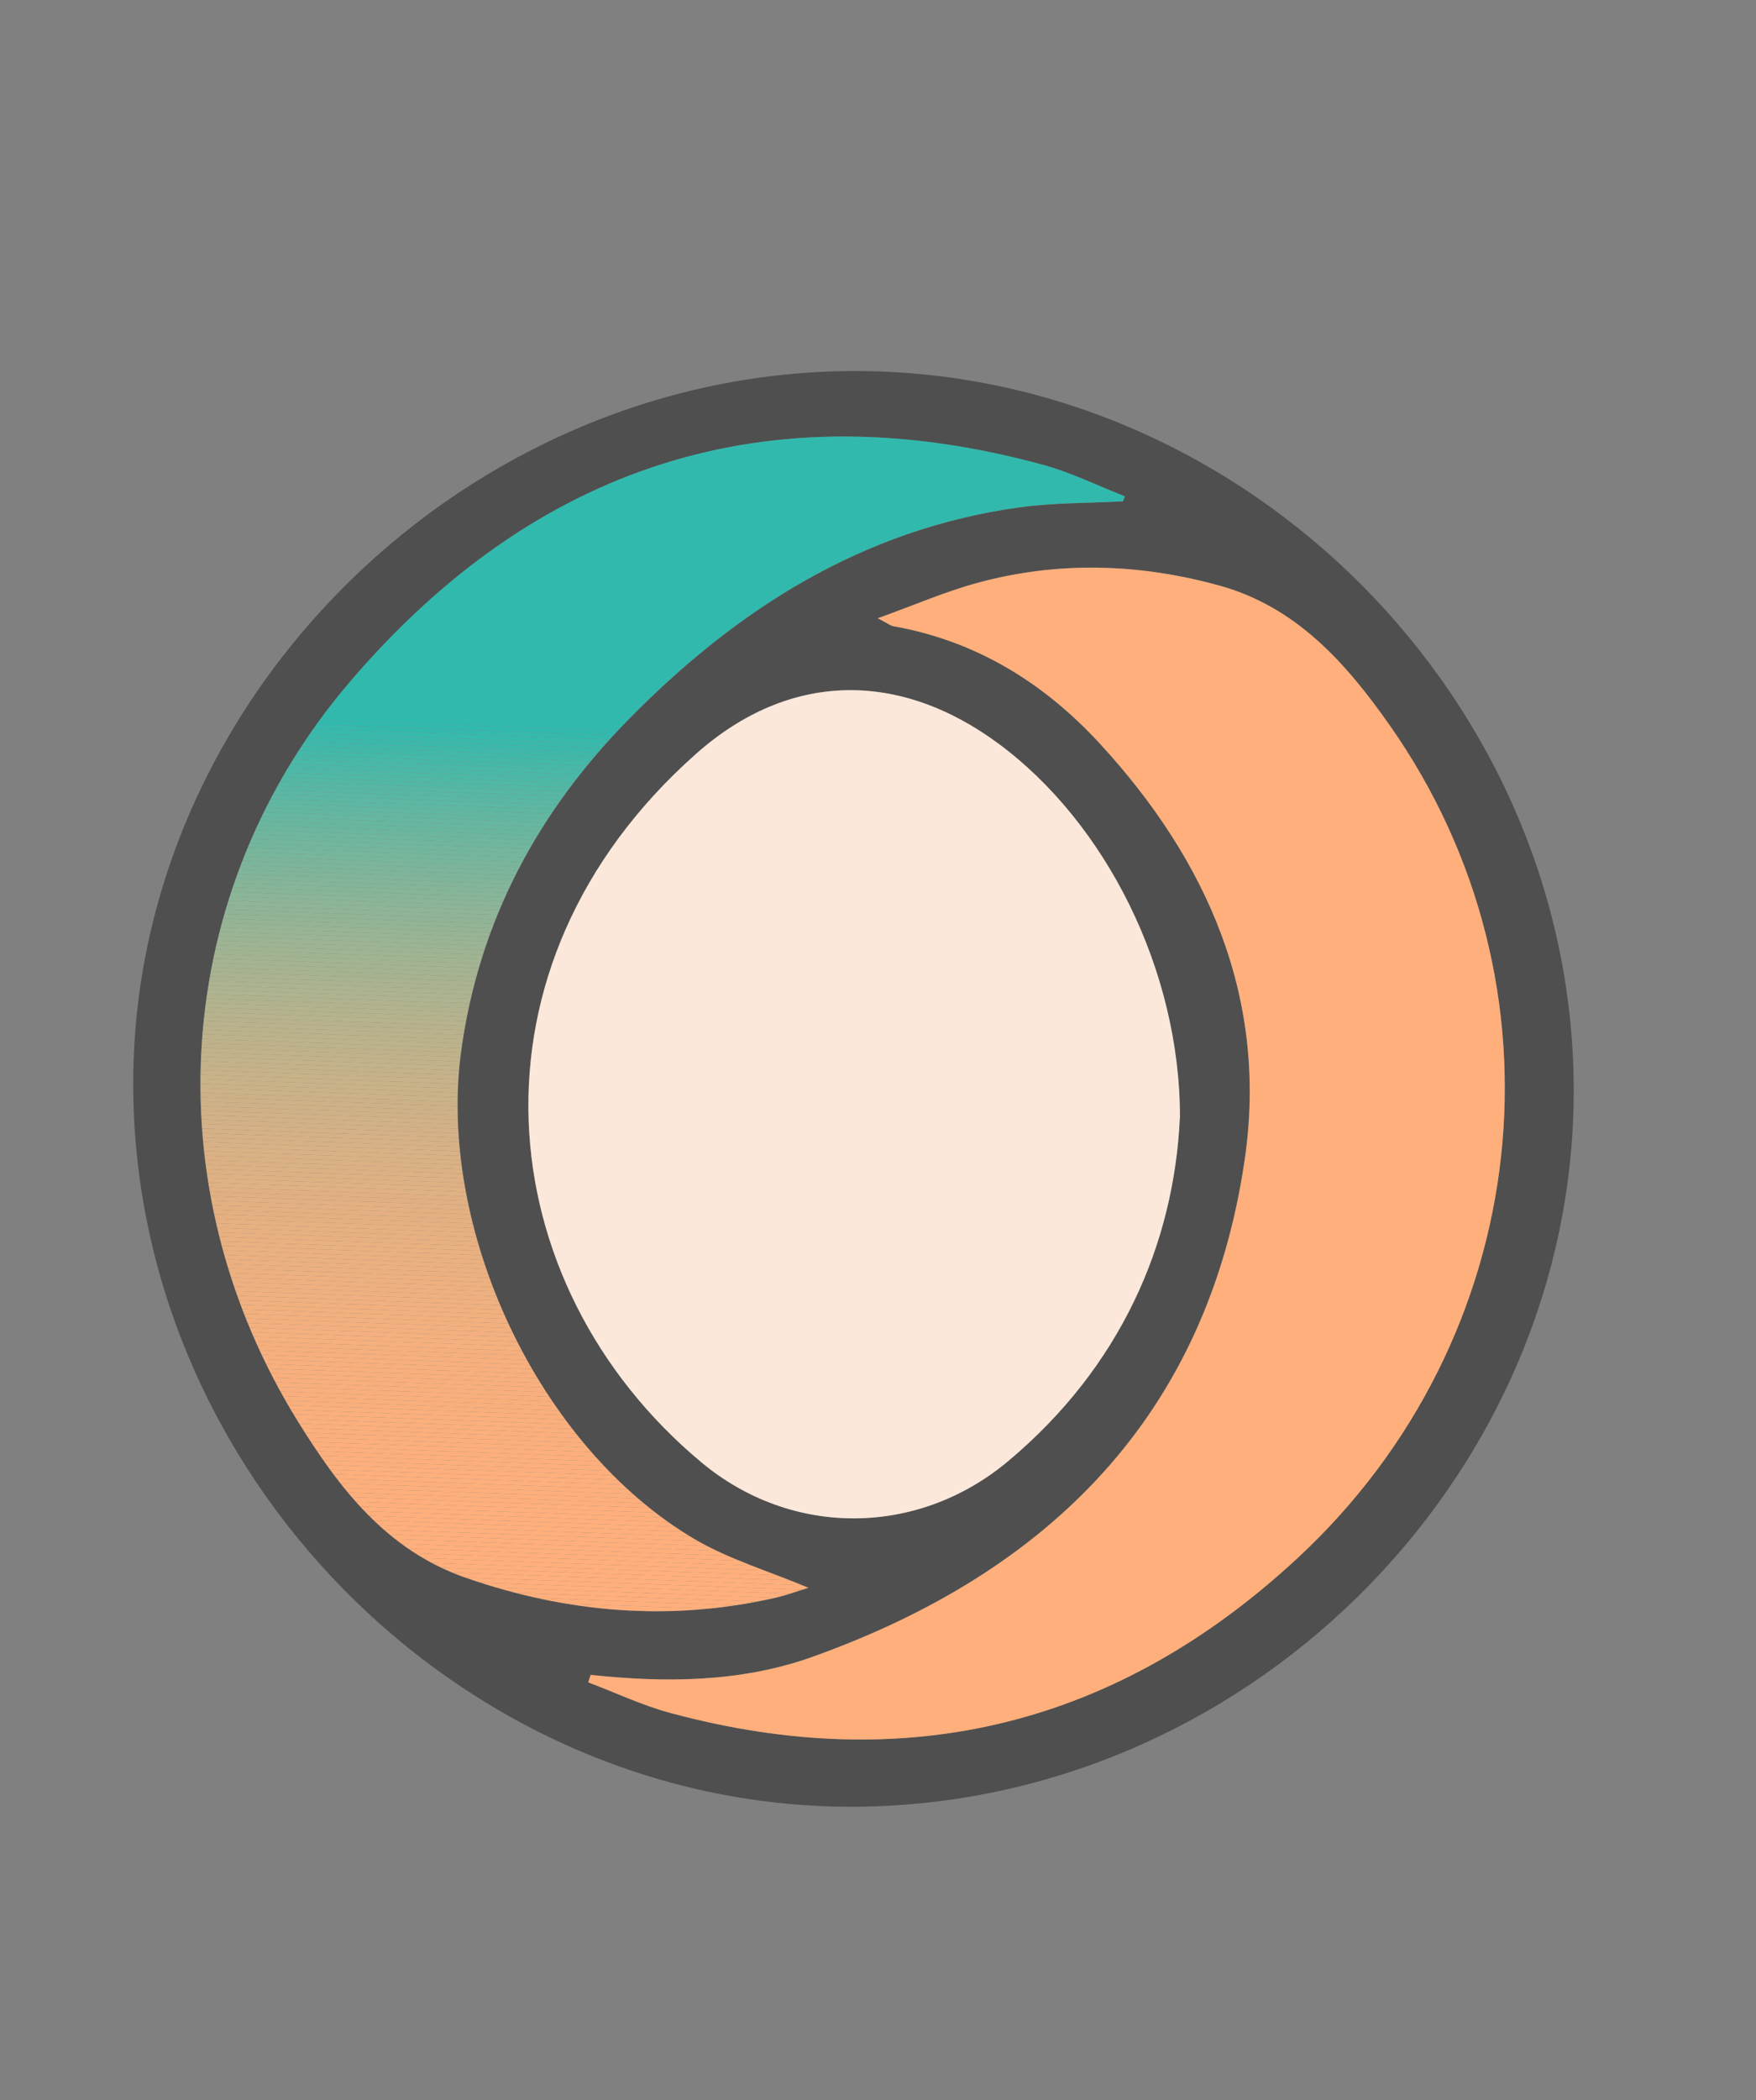 <?xml version="1.0" encoding="UTF-8"?>
<svg id="App" xmlns="http://www.w3.org/2000/svg" xmlns:xlink="http://www.w3.org/1999/xlink" viewBox="0 0 184 220">
  <rect x="0" y="0" width="184" height="220" fill="#808080" stroke="none"/>
  <defs>
    <style>
      .cls-1 {
        clip-path: url(#clippath);
      }

      .cls-2 {
        fill: none;
      }

      .cls-2, .cls-3, .cls-4, .cls-5, .cls-6, .cls-7, .cls-8, .cls-9, .cls-10, .cls-11, .cls-12, .cls-13, .cls-14, .cls-15, .cls-16, .cls-17, .cls-18, .cls-19, .cls-20, .cls-21, .cls-22, .cls-23, .cls-24, .cls-25, .cls-26, .cls-27, .cls-28, .cls-29, .cls-30, .cls-31, .cls-32, .cls-33, .cls-34, .cls-35, .cls-36, .cls-37, .cls-38, .cls-39, .cls-40, .cls-41, .cls-42, .cls-43, .cls-44, .cls-45, .cls-46, .cls-47, .cls-48, .cls-49, .cls-50, .cls-51, .cls-52, .cls-53, .cls-54, .cls-55, .cls-56, .cls-57, .cls-58, .cls-59, .cls-60, .cls-61, .cls-62, .cls-63, .cls-64, .cls-65, .cls-66, .cls-67, .cls-68, .cls-69, .cls-70, .cls-71, .cls-72, .cls-73, .cls-74, .cls-75, .cls-76, .cls-77, .cls-78, .cls-79, .cls-80, .cls-81, .cls-82, .cls-83, .cls-84, .cls-85, .cls-86, .cls-87, .cls-88, .cls-89, .cls-90, .cls-91, .cls-92, .cls-93, .cls-94, .cls-95, .cls-96, .cls-97, .cls-98, .cls-99, .cls-100, .cls-101, .cls-102, .cls-103, .cls-104, .cls-105, .cls-106, .cls-107, .cls-108, .cls-109, .cls-110, .cls-111, .cls-112, .cls-113, .cls-114, .cls-115, .cls-116, .cls-117, .cls-118, .cls-119, .cls-120, .cls-121, .cls-122, .cls-123, .cls-124, .cls-125, .cls-126, .cls-127, .cls-128, .cls-129, .cls-130, .cls-131, .cls-132, .cls-133, .cls-134, .cls-135, .cls-136, .cls-137, .cls-138, .cls-139, .cls-140, .cls-141, .cls-142, .cls-143 {
        stroke-width: 0px;
      }

      .cls-3 {
        fill: #f4b07e;
      }

      .cls-4 {
        fill: #f8af7d;
      }

      .cls-5 {
        fill: #f3b07e;
      }

      .cls-6 {
        fill: #f7af7d;
      }

      .cls-7 {
        fill: #faaf7c;
      }

      .cls-8 {
        fill: #f9af7c;
      }

      .cls-9 {
        fill: #f9af7d;
      }

      .cls-10 {
        fill: #61b7a2;
      }

      .cls-11 {
        fill: #5eb7a2;
      }

      .cls-12 {
        fill: #5cb7a3;
      }

      .cls-13 {
        fill: #4bb8a7;
      }

      .cls-14 {
        fill: #76b69c;
      }

      .cls-15 {
        fill: #74b69d;
      }

      .cls-16 {
        fill: #78b69c;
      }

      .cls-17 {
        fill: #4f4f4f;
      }

      .cls-18 {
        fill: #82b599;
      }

      .cls-19 {
        fill: #4eb8a6;
      }

      .cls-20 {
        fill: #50b8a6;
      }

      .cls-21 {
        fill: #7ab59b;
      }

      .cls-22 {
        fill: #53b7a5;
      }

      .cls-23 {
        fill: #5ab7a3;
      }

      .cls-24 {
        fill: #47b8a8;
      }

      .cls-25 {
        fill: #49b8a7;
      }

      .cls-26 {
        fill: #63b7a1;
      }

      .cls-27 {
        fill: #6cb69f;
      }

      .cls-28 {
        fill: #9ab494;
      }

      .cls-29 {
        fill: #44b8a9;
      }

      .cls-30 {
        fill: #95b495;
      }

      .cls-31 {
        fill: #88b598;
      }

      .cls-32 {
        fill: #a2b492;
      }

      .cls-33 {
        fill: #70b69e;
      }

      .cls-34 {
        fill: #a1b492;
      }

      .cls-35 {
        fill: #6eb69e;
      }

      .cls-36 {
        fill: #93b495;
      }

      .cls-37 {
        fill: #32b9ad;
      }

      .cls-38 {
        fill: #37b9ac;
      }

      .cls-39 {
        fill: #55b7a4;
      }

      .cls-40 {
        fill: #57b7a4;
      }

      .cls-41 {
        fill: #3ab9ab;
      }

      .cls-42 {
        fill: #3cb8aa;
      }

      .cls-43 {
        fill: #35b9ac;
      }

      .cls-44 {
        fill: #3fb8aa;
      }

      .cls-45 {
        fill: #42b8a9;
      }

      .cls-46 {
        fill: #a7b390;
      }

      .cls-47 {
        fill: #c4b289;
      }

      .cls-48 {
        fill: #d1b186;
      }

      .cls-49 {
        fill: #d2b186;
      }

      .cls-50 {
        fill: #cbb288;
      }

      .cls-51 {
        fill: #ddb183;
      }

      .cls-52 {
        fill: #deb183;
      }

      .cls-53 {
        fill: #d0b187;
      }

      .cls-54 {
        fill: #c9b288;
      }

      .cls-55 {
        fill: #cab288;
      }

      .cls-56 {
        fill: #c3b28a;
      }

      .cls-57 {
        fill: #ccb187;
      }

      .cls-58 {
        fill: #d9b184;
      }

      .cls-59 {
        fill: #acb38f;
      }

      .cls-60 {
        fill: #c7b289;
      }

      .cls-61 {
        fill: #d7b185;
      }

      .cls-62 {
        fill: #d4b186;
      }

      .cls-63 {
        fill: #c5b289;
      }

      .cls-64 {
        fill: #dbb184;
      }

      .cls-65 {
        fill: #e2b082;
      }

      .cls-66 {
        fill: #dfb183;
      }

      .cls-67 {
        fill: #e1b082;
      }

      .cls-68 {
        fill: #c8b288;
      }

      .cls-69 {
        fill: #d6b185;
      }

      .cls-70 {
        fill: #d5b185;
      }

      .cls-71 {
        fill: #dcb183;
      }

      .cls-72 {
        fill: #d3b186;
      }

      .cls-73 {
        fill: #dab184;
      }

      .cls-74 {
        fill: #e0b183;
      }

      .cls-75 {
        fill: #bdb28b;
      }

      .cls-76 {
        fill: #beb28b;
      }

      .cls-77 {
        fill: #aab390;
      }

      .cls-78 {
        fill: #bfb28b;
      }

      .cls-79 {
        fill: #d8b185;
      }

      .cls-80 {
        fill: #a4b391;
      }

      .cls-81 {
        fill: #afb38f;
      }

      .cls-82 {
        fill: #adb38f;
      }

      .cls-83 {
        fill: #b0b38e;
      }

      .cls-84 {
        fill: #a9b390;
      }

      .cls-85 {
        fill: #a6b391;
      }

      .cls-86 {
        fill: #bbb28b;
      }

      .cls-87 {
        fill: #b2b38e;
      }

      .cls-88 {
        fill: #cfb187;
      }

      .cls-89 {
        fill: #ceb187;
      }

      .cls-90 {
        fill: #84b599;
      }

      .cls-91 {
        fill: #b4b38d;
      }

      .cls-92 {
        fill: #b7b28c;
      }

      .cls-93 {
        fill: #9cb493;
      }

      .cls-94 {
        fill: #9db493;
      }

      .cls-95 {
        fill: #b9b28c;
      }

      .cls-96 {
        fill: #8cb597;
      }

      .cls-97 {
        fill: #c2b28a;
      }

      .cls-98 {
        fill: #8fb496;
      }

      .cls-99 {
        fill: #b3b38e;
      }

      .cls-100 {
        fill: #b6b38d;
      }

      .cls-101 {
        fill: #c1b28a;
      }

      .cls-102 {
        fill: #65b7a1;
      }

      .cls-103 {
        fill: #72b69d;
      }

      .cls-104 {
        fill: #bab28c;
      }

      .cls-105 {
        fill: #8eb597;
      }

      .cls-106 {
        fill: #97b494;
      }

      .cls-107 {
        fill: #7cb59b;
      }

      .cls-108 {
        fill: #8ab598;
      }

      .cls-109 {
        fill: #9fb492;
      }

      .cls-110 {
        fill: #86b598;
      }

      .cls-111 {
        fill: #feaf7b;
      }

      .cls-112 {
        fill: #91b496;
      }

      .cls-113 {
        fill: #80b59a;
      }

      .cls-114 {
        fill: #7eb59a;
      }

      .cls-115 {
        fill: #98b494;
      }

      .cls-116 {
        fill: #f2b07e;
      }

      .cls-117 {
        fill: #ffaf7b;
      }

      .cls-118 {
        fill: #e4b081;
      }

      .cls-119 {
        fill: #e4b082;
      }

      .cls-120 {
        fill: #e7b081;
      }

      .cls-121 {
        fill: #e9b080;
      }

      .cls-122 {
        fill: #eeb07f;
      }

      .cls-123 {
        fill: #f0b07f;
      }

      .cls-124 {
        fill: #e5b081;
      }

      .cls-125 {
        fill: #fbaf7c;
      }

      .cls-126 {
        fill: #e3b082;
      }

      .cls-127 {
        fill: #e6b081;
      }

      .cls-128 {
        fill: #fdaf7b;
      }

      .cls-129 {
        fill: #fdaf7c;
      }

      .cls-130 {
        fill: #edb07f;
      }

      .cls-131 {
        fill: #fbe8da;
      }

      .cls-132 {
        fill: #fcaf7c;
      }

      .cls-133 {
        fill: #ebb080;
      }

      .cls-134 {
        fill: #efb07f;
      }

      .cls-135 {
        fill: #ecb080;
      }

      .cls-136 {
        fill: #f1b07e;
      }

      .cls-137 {
        fill: #f6af7d;
      }

      .cls-138 {
        fill: #e8b081;
      }

      .cls-139 {
        fill: #eab080;
      }

      .cls-140 {
        fill: #f5b07e;
      }

      .cls-141 {
        fill: #f5af7d;
      }

      .cls-142 {
        fill: #69b69f;
      }

      .cls-143 {
        fill: #67b6a0;
      }
    </style>
    <clipPath id="clippath">
      <path class="cls-2" d="m117.69,52.51c-3.67.2-7.37.14-11,.65-16.33,2.3-29.46,10.62-40.8,22.16-9.52,9.69-15.67,21.09-17.56,34.66-2.61,18.8,8.13,41.63,24.42,51.24,3.64,2.14,7.82,3.37,11.95,5.11-1.14.35-2.31.78-3.52,1.06-10.98,2.48-21.71,1.58-32.32-2.09-8.34-2.88-13.29-9.37-17.63-16.37-15.32-24.69-13.39-55.56,5.52-77.61,19.27-22.48,43.54-30.52,72.49-22.64,2.95.8,5.75,2.19,8.61,3.31-.06.17-.12.35-.18.52Z"/>
    </clipPath>
  </defs>
  <path class="cls-17" d="m88.88,189.27c-40.79-.17-75.15-35.08-74.92-76.15.22-40.3,35.11-74.41,75.95-74.25,40.91.16,75.17,34.74,74.99,75.69-.18,40.8-34.86,74.88-76.02,74.71Zm34.75-72.16c.04-15.54-7.82-30.93-18.99-39.19-10.44-7.72-21.96-7.59-31.7,1.04-25.15,22.28-21.84,55.58.56,74.24,9.47,7.88,22.66,7.78,32.1-.11,11.82-9.88,17.4-22.78,18.02-35.98Zm-5.94-64.59c.06-.17.12-.35.18-.52-2.87-1.12-5.66-2.51-8.61-3.31-28.96-7.88-53.22.16-72.49,22.64-18.91,22.05-20.84,52.92-5.52,77.61,4.34,7,9.29,13.49,17.63,16.37,10.61,3.67,21.35,4.57,32.32,2.09,1.21-.27,2.38-.71,3.52-1.06-4.14-1.74-8.32-2.96-11.95-5.11-16.3-9.6-27.04-32.44-24.42-51.24,1.89-13.57,8.04-24.97,17.56-34.66,11.34-11.54,24.47-19.86,40.8-22.16,3.62-.51,7.33-.45,11-.65Zm-55.81,122.94c-.08.26-.17.51-.25.77,2.86,1.08,5.65,2.41,8.58,3.2,24.9,6.72,46.88,1.29,65.77-16.24,24.75-22.97,28.83-59.93,9.6-87.26-4.55-6.46-9.75-12.37-17.84-14.6-8.4-2.31-16.85-2.57-25.28-.29-3.35.91-6.57,2.32-10.49,3.72,1.06.55,1.33.78,1.63.83,8.67,1.53,15.77,5.92,21.63,12.29,11.35,12.33,17.66,26.79,15.18,43.66-3.94,26.76-20.51,43.16-45.28,52.02-7.5,2.68-15.38,2.73-23.26,1.89Z"/>
  <path class="cls-131" d="m123.63,117.11c-.62,13.21-6.21,26.1-18.02,35.98-9.44,7.89-22.64,7.99-32.1.11-22.4-18.66-25.71-51.96-.56-74.24,9.74-8.63,21.26-8.76,31.7-1.04,11.16,8.26,19.02,23.65,18.99,39.19Z"/>
  <g class="cls-1">
    <polygon class="cls-37" points="117.88 78.48 15.93 74.8 15.93 42.76 16 40.8 117.88 40.8 117.88 78.48"/>
    <polygon class="cls-37" points="117.88 78.95 15.93 75.27 15.93 74.8 117.88 78.48 117.88 78.95"/>
    <polygon class="cls-43" points="117.88 79.42 15.93 75.74 15.93 75.27 117.88 78.95 117.88 79.42"/>
    <polygon class="cls-38" points="117.88 79.89 15.93 76.21 15.93 75.74 117.88 79.42 117.88 79.89"/>
    <polygon class="cls-41" points="117.88 80.36 15.93 76.68 15.93 76.21 117.88 79.89 117.88 80.36"/>
    <polygon class="cls-42" points="117.88 80.83 15.93 77.15 15.93 76.68 117.88 80.36 117.88 80.83"/>
    <polygon class="cls-44" points="117.88 81.3 15.93 77.62 15.93 77.15 117.88 80.83 117.88 81.3"/>
    <polygon class="cls-45" points="117.88 81.77 15.93 78.09 15.93 77.62 117.88 81.3 117.88 81.77"/>
    <polygon class="cls-29" points="117.88 82.24 15.93 78.56 15.93 78.09 117.88 81.77 117.88 82.24"/>
    <polygon class="cls-24" points="117.88 82.71 15.93 79.03 15.93 78.56 117.88 82.24 117.88 82.71"/>
    <polygon class="cls-25" points="117.88 83.18 15.93 79.5 15.93 79.03 117.88 82.71 117.88 83.18"/>
    <polygon class="cls-13" points="117.88 83.65 15.93 79.97 15.93 79.5 117.88 83.18 117.88 83.65"/>
    <polygon class="cls-19" points="117.88 84.12 15.93 80.44 15.93 79.97 117.88 83.65 117.88 84.12"/>
    <polygon class="cls-20" points="117.88 84.59 15.93 80.91 15.93 80.44 117.88 84.12 117.88 84.59"/>
    <polygon class="cls-22" points="117.88 85.06 15.93 81.38 15.93 80.91 117.88 84.59 117.88 85.06"/>
    <polygon class="cls-39" points="117.88 85.53 15.93 81.85 15.93 81.38 117.88 85.06 117.88 85.53"/>
    <polygon class="cls-40" points="117.88 86 15.93 82.32 15.93 81.85 117.88 85.53 117.88 86"/>
    <polygon class="cls-23" points="117.88 86.47 15.93 82.79 15.93 82.32 117.88 86 117.88 86.47"/>
    <polygon class="cls-12" points="117.88 86.94 15.93 83.26 15.93 82.79 117.88 86.47 117.88 86.94"/>
    <polygon class="cls-11" points="117.88 87.41 15.93 83.73 15.93 83.26 117.88 86.94 117.88 87.41"/>
    <polygon class="cls-10" points="117.88 87.88 15.93 84.2 15.93 83.73 117.88 87.41 117.88 87.88"/>
    <polygon class="cls-26" points="117.88 88.35 15.93 84.67 15.93 84.2 117.88 87.88 117.88 88.35"/>
    <polygon class="cls-102" points="117.88 88.82 15.93 85.14 15.93 84.67 117.88 88.35 117.88 88.82"/>
    <polygon class="cls-143" points="117.88 89.29 15.93 85.61 15.93 85.14 117.88 88.82 117.88 89.29"/>
    <polygon class="cls-142" points="117.88 89.76 15.93 86.08 15.93 85.61 117.88 89.29 117.88 89.76"/>
    <polygon class="cls-27" points="117.88 90.23 15.93 86.55 15.93 86.08 117.88 89.76 117.88 90.23"/>
    <polygon class="cls-35" points="117.88 90.7 15.93 87.02 15.93 86.55 117.88 90.23 117.88 90.7"/>
    <polygon class="cls-33" points="117.88 91.17 15.93 87.49 15.93 87.02 117.88 90.7 117.88 91.17"/>
    <polygon class="cls-103" points="117.88 91.64 15.93 87.96 15.93 87.49 117.88 91.17 117.88 91.64"/>
    <polygon class="cls-15" points="117.88 92.11 15.93 88.43 15.93 87.96 117.88 91.64 117.88 92.11"/>
    <polygon class="cls-14" points="117.88 92.58 15.93 88.9 15.93 88.43 117.88 92.11 117.88 92.58"/>
    <polygon class="cls-16" points="117.88 93.05 15.93 89.37 15.93 88.9 117.88 92.58 117.88 93.05"/>
    <polygon class="cls-21" points="117.88 93.52 15.93 89.84 15.93 89.37 117.88 93.05 117.88 93.52"/>
    <polygon class="cls-107" points="117.88 93.99 15.93 90.31 15.93 89.84 117.88 93.52 117.88 93.99"/>
    <polygon class="cls-114" points="117.88 94.46 15.93 90.78 15.93 90.31 117.88 93.99 117.88 94.46"/>
    <polygon class="cls-113" points="117.88 94.93 15.93 91.25 15.93 90.78 117.88 94.46 117.88 94.93"/>
    <polygon class="cls-18" points="117.88 95.4 15.93 91.72 15.93 91.25 117.88 94.93 117.88 95.4"/>
    <polygon class="cls-90" points="117.88 95.87 15.93 92.19 15.93 91.72 117.88 95.4 117.88 95.87"/>
    <polygon class="cls-110" points="117.88 96.34 15.93 92.66 15.93 92.19 117.88 95.87 117.88 96.34"/>
    <polygon class="cls-31" points="117.88 96.81 15.93 93.13 15.93 92.66 117.88 96.34 117.88 96.81"/>
    <polygon class="cls-108" points="117.88 97.28 15.93 93.6 15.93 93.13 117.88 96.81 117.88 97.28"/>
    <polygon class="cls-96" points="117.88 97.75 15.93 94.07 15.93 93.6 117.88 97.28 117.88 97.75"/>
    <polygon class="cls-105" points="117.88 98.22 15.93 94.54 15.93 94.07 117.88 97.75 117.88 98.22"/>
    <polygon class="cls-98" points="117.88 98.69 15.93 95.01 15.93 94.54 117.88 98.22 117.88 98.69"/>
    <polygon class="cls-112" points="117.88 99.16 15.93 95.48 15.93 95.01 117.88 98.69 117.88 99.16"/>
    <polygon class="cls-36" points="117.88 99.63 15.93 95.95 15.93 95.48 117.88 99.16 117.88 99.63"/>
    <polygon class="cls-30" points="117.88 100.1 15.93 96.42 15.93 95.95 117.88 99.63 117.88 100.1"/>
    <polygon class="cls-106" points="117.88 100.57 15.93 96.89 15.93 96.42 117.88 100.1 117.88 100.57"/>
    <polygon class="cls-115" points="117.88 101.03 15.93 97.35 15.93 96.89 117.88 100.57 117.88 101.03"/>
    <polygon class="cls-28" points="117.88 101.5 15.93 97.82 15.93 97.35 117.88 101.03 117.88 101.5"/>
    <polygon class="cls-93" points="117.88 101.97 15.93 98.29 15.93 97.82 117.88 101.5 117.88 101.97"/>
    <polygon class="cls-94" points="117.88 102.44 15.93 98.76 15.93 98.29 117.88 101.97 117.88 102.44"/>
    <polygon class="cls-109" points="117.88 102.91 15.93 99.23 15.93 98.76 117.88 102.44 117.88 102.91"/>
    <polygon class="cls-34" points="117.88 103.38 15.93 99.7 15.93 99.23 117.88 102.91 117.88 103.38"/>
    <polygon class="cls-32" points="117.88 103.85 15.93 100.17 15.93 99.7 117.88 103.38 117.88 103.85"/>
    <polygon class="cls-80" points="117.88 104.32 15.93 100.64 15.93 100.17 117.88 103.85 117.88 104.32"/>
    <polygon class="cls-85" points="117.88 104.79 15.93 101.11 15.93 100.64 117.88 104.32 117.88 104.79"/>
    <polygon class="cls-46" points="117.88 105.26 15.93 101.58 15.93 101.11 117.88 104.79 117.88 105.26"/>
    <polygon class="cls-84" points="117.88 105.73 15.93 102.05 15.93 101.58 117.88 105.26 117.88 105.73"/>
    <polygon class="cls-77" points="117.88 106.2 15.93 102.52 15.93 102.05 117.88 105.73 117.88 106.2"/>
    <polygon class="cls-59" points="117.88 106.67 15.93 102.99 15.93 102.52 117.88 106.2 117.88 106.67"/>
    <polygon class="cls-82" points="117.88 107.14 15.93 103.46 15.93 102.99 117.88 106.67 117.88 107.14"/>
    <polygon class="cls-81" points="117.88 107.61 15.93 103.93 15.93 103.46 117.88 107.14 117.88 107.61"/>
    <polygon class="cls-83" points="117.88 108.08 15.93 104.4 15.93 103.93 117.88 107.61 117.88 108.08"/>
    <polygon class="cls-87" points="117.88 108.55 15.93 104.87 15.93 104.4 117.88 108.08 117.88 108.55"/>
    <polygon class="cls-99" points="117.88 109.02 15.93 105.34 15.93 104.87 117.88 108.55 117.88 109.02"/>
    <polygon class="cls-91" points="117.88 109.49 15.93 105.81 15.93 105.34 117.88 109.02 117.88 109.49"/>
    <polygon class="cls-100" points="117.88 109.96 15.93 106.28 15.93 105.81 117.88 109.49 117.88 109.96"/>
    <polygon class="cls-92" points="117.88 110.43 15.93 106.75 15.93 106.28 117.88 109.96 117.88 110.43"/>
    <polygon class="cls-95" points="117.88 110.9 15.93 107.22 15.93 106.75 117.88 110.43 117.88 110.9"/>
    <polygon class="cls-104" points="117.88 111.37 15.93 107.69 15.93 107.22 117.88 110.9 117.88 111.37"/>
    <polygon class="cls-86" points="117.88 111.84 15.93 108.16 15.93 107.69 117.88 111.37 117.88 111.84"/>
    <polygon class="cls-75" points="117.88 112.31 15.93 108.63 15.93 108.16 117.88 111.84 117.88 112.31"/>
    <polygon class="cls-76" points="117.88 112.78 15.93 109.1 15.93 108.63 117.88 112.31 117.88 112.78"/>
    <polygon class="cls-78" points="117.88 113.25 15.93 109.57 15.93 109.1 117.88 112.78 117.88 113.25"/>
    <polygon class="cls-101" points="117.88 113.72 15.93 110.04 15.93 109.57 117.88 113.25 117.88 113.72"/>
    <polygon class="cls-97" points="117.88 114.19 15.93 110.51 15.93 110.04 117.88 113.72 117.88 114.19"/>
    <polygon class="cls-56" points="117.88 114.66 15.93 110.98 15.93 110.51 117.88 114.19 117.88 114.66"/>
    <polygon class="cls-47" points="117.88 115.13 15.93 111.45 15.93 110.98 117.88 114.66 117.88 115.13"/>
    <polygon class="cls-63" points="117.88 115.6 15.93 111.92 15.93 111.45 117.88 115.13 117.88 115.6"/>
    <polygon class="cls-60" points="117.88 116.07 15.93 112.39 15.93 111.92 117.88 115.6 117.88 116.07"/>
    <polygon class="cls-68" points="117.88 116.54 15.93 112.86 15.93 112.39 117.88 116.07 117.88 116.54"/>
    <polygon class="cls-54" points="117.88 117.01 15.93 113.33 15.93 112.86 117.88 116.54 117.88 117.01"/>
    <polygon class="cls-55" points="117.88 117.48 15.93 113.8 15.93 113.33 117.88 117.01 117.88 117.48"/>
    <polygon class="cls-50" points="117.88 117.95 15.93 114.27 15.93 113.8 117.88 117.48 117.88 117.95"/>
    <polygon class="cls-57" points="117.88 118.42 15.93 114.74 15.93 114.27 117.88 117.95 117.88 118.42"/>
    <polygon class="cls-89" points="117.88 118.89 15.93 115.21 15.93 114.74 117.88 118.42 117.88 118.89"/>
    <polygon class="cls-88" points="117.88 119.36 15.93 115.68 15.93 115.21 117.88 118.89 117.88 119.36"/>
    <polygon class="cls-53" points="117.88 119.83 15.93 116.15 15.93 115.68 117.88 119.36 117.88 119.83"/>
    <polygon class="cls-48" points="117.88 120.3 15.93 116.62 15.93 116.15 117.88 119.83 117.88 120.3"/>
    <polygon class="cls-49" points="117.88 120.77 15.93 117.09 15.93 116.62 117.88 120.3 117.88 120.77"/>
    <polygon class="cls-72" points="117.88 121.24 15.93 117.56 15.93 117.09 117.88 120.77 117.88 121.24"/>
    <polygon class="cls-62" points="117.88 121.71 15.93 118.03 15.93 117.56 117.88 121.24 117.88 121.71"/>
    <polygon class="cls-70" points="117.88 122.18 15.93 118.5 15.93 118.03 117.88 121.71 117.88 122.18"/>
    <polygon class="cls-69" points="117.88 122.65 15.93 118.97 15.93 118.5 117.88 122.18 117.88 122.65"/>
    <polygon class="cls-61" points="117.88 123.12 15.93 119.44 15.93 118.97 117.88 122.65 117.88 123.12"/>
    <polygon class="cls-79" points="117.88 123.59 15.93 119.91 15.93 119.44 117.88 123.12 117.88 123.59"/>
    <polygon class="cls-58" points="117.88 124.06 15.93 120.38 15.93 119.91 117.88 123.59 117.88 124.06"/>
    <polygon class="cls-73" points="117.88 124.53 15.93 120.85 15.93 120.38 117.88 124.06 117.88 124.53"/>
    <polygon class="cls-64" points="117.88 125 15.93 121.32 15.93 120.85 117.88 124.53 117.88 125"/>
    <polygon class="cls-64" points="117.88 125.47 15.93 121.79 15.93 121.32 117.88 125 117.88 125.47"/>
    <polygon class="cls-71" points="117.88 125.94 15.93 122.26 15.93 121.79 117.88 125.47 117.88 125.94"/>
    <polygon class="cls-51" points="117.88 126.41 15.93 122.73 15.93 122.26 117.88 125.94 117.88 126.41"/>
    <polygon class="cls-52" points="117.88 126.88 15.93 123.2 15.93 122.73 117.88 126.41 117.88 126.88"/>
    <polygon class="cls-66" points="117.88 127.35 15.93 123.67 15.93 123.2 117.88 126.88 117.88 127.35"/>
    <polygon class="cls-74" points="117.88 127.82 15.93 124.14 15.93 123.67 117.88 127.35 117.88 127.82"/>
    <polygon class="cls-67" points="117.88 128.29 15.93 124.61 15.93 124.14 117.88 127.82 117.88 128.29"/>
    <polygon class="cls-67" points="117.88 128.76 15.93 125.08 15.93 124.61 117.88 128.29 117.88 128.76"/>
    <polygon class="cls-65" points="117.88 129.23 15.93 125.55 15.93 125.08 117.88 128.76 117.88 129.23"/>
    <polygon class="cls-126" points="117.88 129.7 15.93 126.02 15.93 125.55 117.88 129.23 117.88 129.7"/>
    <polygon class="cls-119" points="117.88 130.17 15.93 126.49 15.93 126.02 117.88 129.7 117.88 130.17"/>
    <polygon class="cls-118" points="117.88 130.64 15.93 126.96 15.93 126.49 117.88 130.17 117.88 130.64"/>
    <polygon class="cls-124" points="117.88 131.11 15.93 127.43 15.93 126.96 117.88 130.64 117.88 131.11"/>
    <polygon class="cls-127" points="117.88 131.58 15.93 127.9 15.93 127.43 117.88 131.11 117.88 131.58"/>
    <polygon class="cls-120" points="117.88 132.05 15.93 128.37 15.93 127.9 117.88 131.58 117.88 132.05"/>
    <polygon class="cls-120" points="117.88 132.52 15.93 128.84 15.93 128.37 117.88 132.05 117.88 132.52"/>
    <polygon class="cls-138" points="117.88 132.99 15.93 129.31 15.93 128.84 117.88 132.52 117.88 132.99"/>
    <polygon class="cls-121" points="117.88 133.46 15.93 129.78 15.93 129.31 117.88 132.99 117.88 133.46"/>
    <polygon class="cls-121" points="117.88 133.47 117.86 133.92 15.93 130.24 15.93 129.78 117.88 133.46 117.88 133.47"/>
    <polygon class="cls-139" points="117.86 133.92 117.84 134.39 15.93 130.71 15.93 130.24 117.86 133.92"/>
    <polygon class="cls-133" points="117.84 134.39 117.83 134.86 15.93 131.18 15.93 130.71 117.84 134.39"/>
    <polygon class="cls-133" points="117.83 134.86 117.81 135.33 15.93 131.65 15.93 131.18 117.83 134.86"/>
    <polygon class="cls-135" points="117.81 135.33 117.79 135.8 15.93 132.12 15.93 131.65 117.81 135.33"/>
    <polygon class="cls-135" points="117.79 135.8 117.77 136.27 15.93 132.59 15.93 132.12 117.79 135.8"/>
    <polygon class="cls-130" points="117.77 136.27 117.76 136.74 15.93 133.06 15.93 132.59 117.77 136.27"/>
    <polygon class="cls-122" points="117.76 136.74 117.74 137.21 15.93 133.53 15.93 133.06 117.76 136.74"/>
    <polygon class="cls-122" points="117.74 137.21 117.72 137.68 15.93 134 15.93 133.53 117.74 137.21"/>
    <polygon class="cls-134" points="117.72 137.68 117.71 138.15 15.93 134.47 15.93 134 117.72 137.68"/>
    <polygon class="cls-134" points="117.71 138.15 117.69 138.62 15.93 134.94 15.93 134.47 117.71 138.15"/>
    <polygon class="cls-123" points="117.69 138.62 117.67 139.09 15.93 135.41 15.93 134.94 117.69 138.62"/>
    <polygon class="cls-123" points="117.67 139.09 117.66 139.56 15.93 135.88 15.93 135.41 117.67 139.09"/>
    <polygon class="cls-136" points="117.66 139.56 117.64 140.02 15.93 136.35 15.93 135.88 117.66 139.56"/>
    <polygon class="cls-136" points="117.64 140.02 117.62 140.49 15.93 136.82 15.93 136.35 117.64 140.02"/>
    <polygon class="cls-116" points="117.62 140.49 117.61 140.96 15.93 137.29 15.93 136.82 117.62 140.49"/>
    <polygon class="cls-116" points="117.61 140.96 117.59 141.43 15.93 137.76 15.93 137.29 117.61 140.96"/>
    <polygon class="cls-5" points="117.59 141.43 117.57 141.9 15.93 138.23 15.93 137.76 117.59 141.43"/>
    <polygon class="cls-5" points="117.57 141.9 117.55 142.37 15.93 138.7 15.93 138.23 117.57 141.9"/>
    <polygon class="cls-3" points="117.55 142.37 117.54 142.84 15.93 139.17 15.93 138.7 117.55 142.37"/>
    <polygon class="cls-3" points="117.54 142.84 117.52 143.31 15.93 139.64 15.93 139.17 117.54 142.84"/>
    <polygon class="cls-140" points="117.52 143.31 117.5 143.78 15.93 140.11 15.93 139.64 117.52 143.31"/>
    <polygon class="cls-141" points="117.5 143.78 117.49 144.25 15.93 140.58 15.93 140.11 117.5 143.78"/>
    <polygon class="cls-141" points="117.49 144.25 117.47 144.72 15.93 141.05 15.93 140.58 117.49 144.25"/>
    <polygon class="cls-137" points="117.47 144.72 117.45 145.19 15.93 141.52 15.93 141.05 117.47 144.72"/>
    <polygon class="cls-137" points="117.45 145.19 117.44 145.66 15.93 141.99 15.93 141.52 117.45 145.19"/>
    <polygon class="cls-6" points="117.44 145.66 117.42 146.12 15.93 142.46 15.93 141.99 117.44 145.66"/>
    <polygon class="cls-6" points="117.42 146.12 117.4 146.59 15.93 142.93 15.93 142.46 117.42 146.12"/>
    <polygon class="cls-6" points="117.4 146.59 117.39 147.06 15.93 143.4 15.93 142.93 117.4 146.59"/>
    <polygon class="cls-4" points="117.39 147.06 117.37 147.53 15.93 143.87 15.93 143.4 117.39 147.06"/>
    <polygon class="cls-4" points="117.37 147.53 117.35 148 15.93 144.34 15.93 143.87 117.37 147.53"/>
    <polygon class="cls-4" points="117.35 148 117.33 148.47 15.93 144.81 15.93 144.34 117.35 148"/>
    <polygon class="cls-9" points="117.33 148.47 117.32 148.94 15.93 145.28 15.93 144.81 117.33 148.47"/>
    <polygon class="cls-8" points="117.32 148.94 117.3 149.41 15.93 145.75 15.93 145.28 117.32 148.94"/>
    <polygon class="cls-8" points="117.3 149.41 117.28 149.88 15.93 146.22 15.93 145.75 117.3 149.41"/>
    <polygon class="cls-8" points="117.28 149.88 117.27 150.35 15.93 146.69 15.93 146.22 117.28 149.88"/>
    <polygon class="cls-7" points="117.27 150.35 117.25 150.82 15.93 147.16 15.93 146.69 117.27 150.35"/>
    <polygon class="cls-7" points="117.25 150.82 117.23 151.29 15.93 147.63 15.93 147.16 117.25 150.82"/>
    <polygon class="cls-7" points="117.23 151.29 117.22 151.76 15.93 148.1 15.93 147.63 117.23 151.29"/>
    <polygon class="cls-7" points="117.22 151.76 117.2 152.23 15.93 148.57 15.93 148.1 117.22 151.76"/>
    <polygon class="cls-125" points="117.2 152.23 117.18 152.69 15.93 149.04 15.93 148.57 117.2 152.23"/>
    <polygon class="cls-125" points="117.18 152.69 117.16 153.16 15.93 149.51 15.93 149.04 117.18 152.69"/>
    <polygon class="cls-125" points="117.16 153.16 117.15 153.63 15.93 149.98 15.93 149.51 117.16 153.16"/>
    <polygon class="cls-125" points="117.15 153.63 117.13 154.1 15.93 150.45 15.93 149.98 117.15 153.63"/>
    <polygon class="cls-132" points="117.13 154.1 117.11 154.57 15.93 150.92 15.93 150.45 117.13 154.1"/>
    <polygon class="cls-132" points="117.11 154.57 117.1 155.04 15.93 151.39 15.93 150.92 117.11 154.57"/>
    <polygon class="cls-132" points="117.1 155.04 117.08 155.51 15.93 151.86 15.93 151.39 117.1 155.04"/>
    <polygon class="cls-132" points="117.08 155.51 117.06 155.98 15.93 152.33 15.93 151.86 117.08 155.51"/>
    <polygon class="cls-132" points="117.06 155.98 117.05 156.45 15.93 152.8 15.93 152.33 117.06 155.98"/>
    <polygon class="cls-129" points="117.05 156.45 117.03 156.92 15.93 153.27 15.93 152.8 117.05 156.45"/>
    <polygon class="cls-129" points="117.03 156.92 117.01 157.39 15.93 153.74 15.93 153.27 117.03 156.92"/>
    <polygon class="cls-129" points="117.01 157.39 117 157.86 15.93 154.21 15.93 153.74 117.01 157.39"/>
    <polygon class="cls-128" points="117 157.86 116.98 158.33 15.93 154.68 15.93 154.21 117 157.86"/>
    <polygon class="cls-128" points="116.98 158.33 116.96 158.79 15.93 155.15 15.93 154.68 116.98 158.33"/>
    <polygon class="cls-128" points="116.96 158.79 116.94 159.26 15.93 155.62 15.93 155.15 116.96 158.79"/>
    <polygon class="cls-128" points="116.94 159.26 116.93 159.73 15.93 156.09 15.93 155.62 116.94 159.26"/>
    <polygon class="cls-111" points="116.93 159.73 116.91 160.2 15.93 156.56 15.93 156.09 116.93 159.73"/>
    <polygon class="cls-111" points="116.91 160.2 116.89 160.67 15.93 157.03 15.93 156.56 116.91 160.2"/>
    <polygon class="cls-111" points="116.89 160.67 116.88 161.14 15.93 157.5 15.93 157.03 116.89 160.67"/>
    <polygon class="cls-111" points="116.88 161.14 116.86 161.61 15.93 157.97 15.93 157.5 116.88 161.14"/>
    <polygon class="cls-111" points="116.86 161.61 116.84 162.08 15.93 158.44 15.93 157.97 116.86 161.61"/>
    <polygon class="cls-111" points="116.84 162.08 116.83 162.55 15.93 158.91 15.93 158.44 116.84 162.08"/>
    <polygon class="cls-111" points="116.83 162.55 116.81 163.02 15.93 159.38 15.93 158.91 116.83 162.55"/>
    <polygon class="cls-111" points="116.81 163.02 116.79 163.49 15.93 159.85 15.93 159.38 116.81 163.02"/>
    <polygon class="cls-111" points="116.79 163.49 116.78 163.96 15.93 160.32 15.93 159.85 116.79 163.49"/>
    <polygon class="cls-111" points="116.78 163.96 116.76 164.43 15.93 160.79 15.93 160.32 116.78 163.96"/>
    <polygon class="cls-111" points="116.76 164.43 116.74 164.89 15.93 161.26 15.93 160.79 116.76 164.43"/>
    <polygon class="cls-117" points="116.74 164.89 116.72 165.36 15.93 161.73 15.93 161.26 116.74 164.89"/>
    <polygon class="cls-117" points="116.72 165.36 116.71 165.83 15.93 162.2 15.93 161.73 116.72 165.36"/>
    <polygon class="cls-117" points="116.71 165.83 116.69 166.3 15.93 162.67 15.93 162.2 116.71 165.83"/>
    <polygon class="cls-117" points="116.69 166.3 116.67 166.77 15.93 163.14 15.93 162.67 116.69 166.3"/>
    <polygon class="cls-117" points="116.67 166.77 116.66 167.24 15.93 163.6 15.93 163.14 116.67 166.77"/>
    <polygon class="cls-117" points="116.66 167.24 116.64 167.71 15.93 164.07 15.93 163.6 116.66 167.24"/>
    <polygon class="cls-117" points="116.64 167.71 116.62 168.18 15.93 164.54 15.93 164.07 116.64 167.71"/>
    <polygon class="cls-117" points="116.62 168.18 116.61 168.65 15.93 165.01 15.93 164.54 116.62 168.18"/>
    <polygon class="cls-117" points="116.61 168.65 116.59 169.12 15.93 165.48 15.93 165.01 116.61 168.65"/>
    <polygon class="cls-117" points="116.59 169.12 116.57 169.59 15.93 165.95 15.93 165.48 116.59 169.12"/>
    <polygon class="cls-117" points="116.57 169.59 116.56 169.86 111.16 169.86 15.93 166.42 15.93 165.95 116.57 169.59"/>
    <polygon class="cls-117" points="98.14 169.86 15.93 166.89 15.93 166.42 111.16 169.86 98.14 169.86"/>
    <polygon class="cls-117" points="85.12 169.86 15.93 167.36 15.93 166.89 98.14 169.86 85.12 169.86"/>
    <polygon class="cls-117" points="72.11 169.86 15.93 167.83 15.93 167.36 85.12 169.86 72.11 169.86"/>
    <polygon class="cls-117" points="59.09 169.86 15.93 168.3 15.93 167.83 72.11 169.86 59.09 169.86"/>
    <polygon class="cls-117" points="46.08 169.86 15.93 168.77 15.93 168.3 59.09 169.86 46.08 169.86"/>
    <polygon class="cls-117" points="33.06 169.86 15.93 169.24 15.93 168.77 46.08 169.86 33.06 169.86"/>
    <polygon class="cls-117" points="20.04 169.86 15.93 169.71 15.93 169.24 33.06 169.86 20.04 169.86"/>
    <polygon class="cls-117" points="15.93 169.71 20.04 169.86 15.93 169.86 15.93 169.71"/>
  </g>
  <path class="cls-117" d="m61.88,175.46c7.88.84,15.76.79,23.26-1.89,24.77-8.86,41.34-25.26,45.28-52.02,2.48-16.87-3.82-31.33-15.18-43.66-5.86-6.36-12.96-10.75-21.63-12.29-.3-.05-.57-.28-1.63-.83,3.92-1.41,7.13-2.82,10.49-3.72,8.42-2.28,16.88-2.02,25.28.29,8.09,2.23,13.29,8.13,17.84,14.6,19.23,27.33,15.15,64.28-9.6,87.26-18.89,17.53-40.88,22.96-65.77,16.24-2.93-.79-5.72-2.12-8.58-3.2.08-.26.17-.51.25-.77Z"/>
</svg>